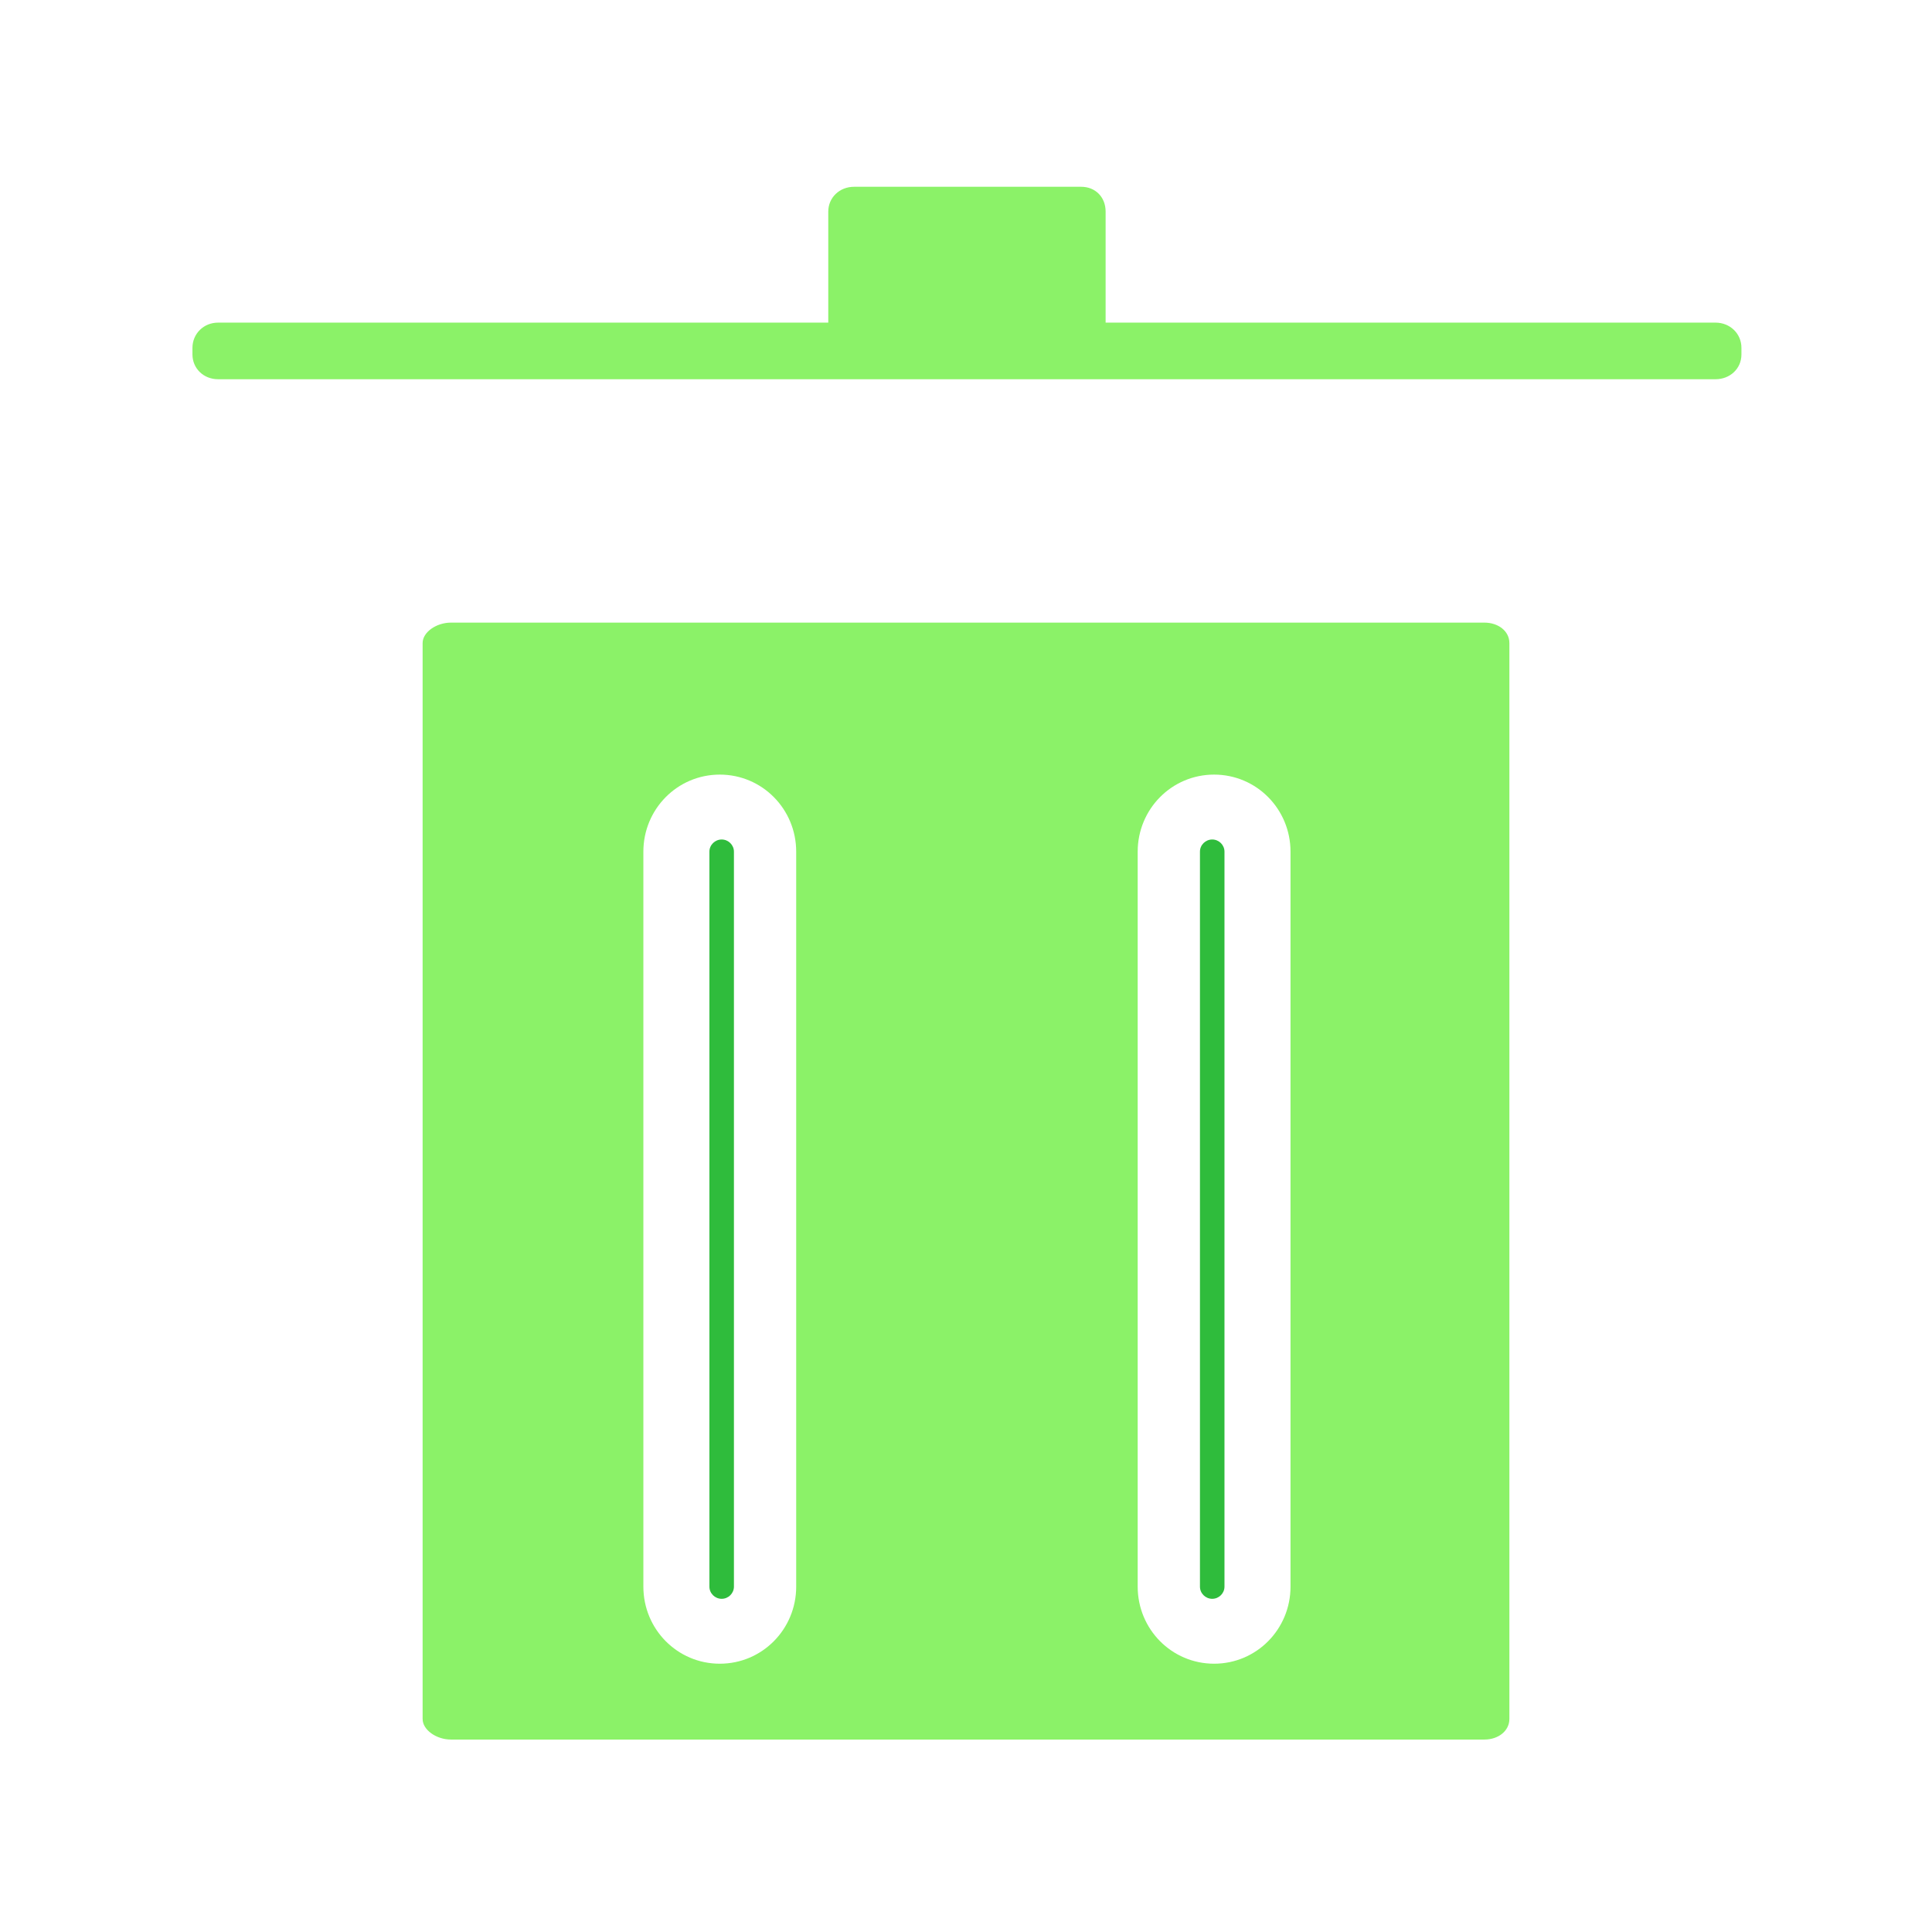<?xml version="1.0" standalone="no"?><!DOCTYPE svg PUBLIC "-//W3C//DTD SVG 1.1//EN" "http://www.w3.org/Graphics/SVG/1.1/DTD/svg11.dtd"><svg t="1510158570063" class="icon" style="" viewBox="0 0 1024 1024" version="1.1" xmlns="http://www.w3.org/2000/svg" p-id="1228" xmlns:xlink="http://www.w3.org/1999/xlink" width="256" height="256"><defs><style type="text/css"></style></defs><path d="M786.766 330H238.987c-7.651 0-14.987 5.018-14.987 10.836V911.1c0 5.818 7.336 10.9 14.987 10.9h547.779c7.354 0 13.234-4.563 13.234-10.9V340.836c0-6.337-5.88-10.836-13.234-10.836zM422 840.952c0 22.523-17.977 40.847-40.5 40.847S341 863.475 341 840.952V451.401c0-22.523 17.977-40.847 40.5-40.847s40.5 18.324 40.5 40.847v389.551z m262 0c0 22.523-17.977 40.847-40.5 40.847S603 863.475 603 840.952V451.401c0-22.523 17.977-40.847 40.5-40.847s40.5 18.324 40.5 40.847v389.551z" fill="#8BF268" p-id="1229"></path><path d="M786.766 296H238.987C211.959 296 189 315.74 189 340.836V911.1c0 25.096 22.959 45.9 49.987 45.9h547.779C813.288 957 835 936.621 835 911.1V340.836C835 315.315 813.288 296 786.766 296zM800 911.1c0 6.337-5.88 10.9-13.234 10.9H238.987c-7.651 0-14.987-5.082-14.987-10.9V340.836c0-5.818 7.336-10.836 14.987-10.836h547.779c7.354 0 13.234 4.499 13.234 10.836V911.1z" fill="" p-id="1230"></path><path d="M909.307 171H586v-58.844C586 104.441 580.546 99 573.072 99H452.681C444.99 99 439 104.698 439 112.156V171H115.586c-7.692 0-13.586 5.933-13.586 13.391v3.44c0 7.458 5.895 13.169 13.586 13.169h793.721c7.474 0 13.693-5.454 13.693-13.169v-3.44c0-7.715-6.219-13.391-13.693-13.391z" fill="#8BF268" p-id="1231"></path><path d="M943.244 150.34c-8.996-9.172-21.038-14.34-33.937-14.34H621v-23.844c0-12.827-4.992-24.879-13.873-33.933C598.131 69.051 585.972 64 573.072 64H452.681C425.89 64 404 85.603 404 112.156V136H115.586C88.796 136 67 157.838 67 184.391v3.44C67 214.384 88.796 236 115.586 236h793.721c12.899 0 24.942-5.058 33.937-14.229 8.881-9.055 13.756-21.113 13.756-33.94v-3.44c0-12.827-4.875-24.996-13.756-34.051zM923 187.831c0 7.715-6.219 13.169-13.693 13.169H115.586c-7.692 0-13.586-5.711-13.586-13.169v-3.44c0-7.458 5.895-13.391 13.586-13.391H439v-58.844C439 104.698 444.99 99 452.681 99h120.391c7.474 0 12.928 5.441 12.928 13.156V171h323.307c7.474 0 13.693 5.676 13.693 13.391v3.44z" fill="" p-id="1232"></path><path d="M382.5 444.952c-3.556 0-6.5 2.893-6.5 6.449v389.551c0 3.557 2.944 6.45 6.5 6.45s6.5-2.893 6.5-6.45V451.401c0-3.556-2.944-6.449-6.5-6.449z" fill="#2FBC3C" p-id="1233"></path><path d="M381.5 410.554c-22.523 0-40.5 18.324-40.5 40.847v389.551c0 22.523 17.977 40.847 40.5 40.847s40.5-18.324 40.5-40.847V451.401c0-22.523-17.977-40.847-40.5-40.847z m7.5 430.398c0 3.557-2.944 6.45-6.5 6.45s-6.5-2.893-6.5-6.45V451.401c0-3.556 2.944-6.449 6.5-6.449s6.5 2.893 6.5 6.449v389.551z" fill="" p-id="1234"></path><path d="M642.5 444.952c-3.556 0-6.5 2.893-6.5 6.449v389.551c0 3.557 2.944 6.45 6.5 6.45s6.5-2.893 6.5-6.45V451.401c0-3.556-2.944-6.449-6.5-6.449z" fill="#2FBC3C" p-id="1235"></path><path d="M643.5 410.554c-22.523 0-40.5 18.324-40.5 40.847v389.551c0 22.523 17.977 40.847 40.5 40.847s40.5-18.324 40.5-40.847V451.401c0-22.523-17.977-40.847-40.5-40.847z m5.5 430.398c0 3.557-2.944 6.45-6.5 6.45s-6.5-2.893-6.5-6.45V451.401c0-3.556 2.944-6.449 6.5-6.449s6.5 2.893 6.5 6.449v389.551z" fill="" p-id="1236"></path></svg>
